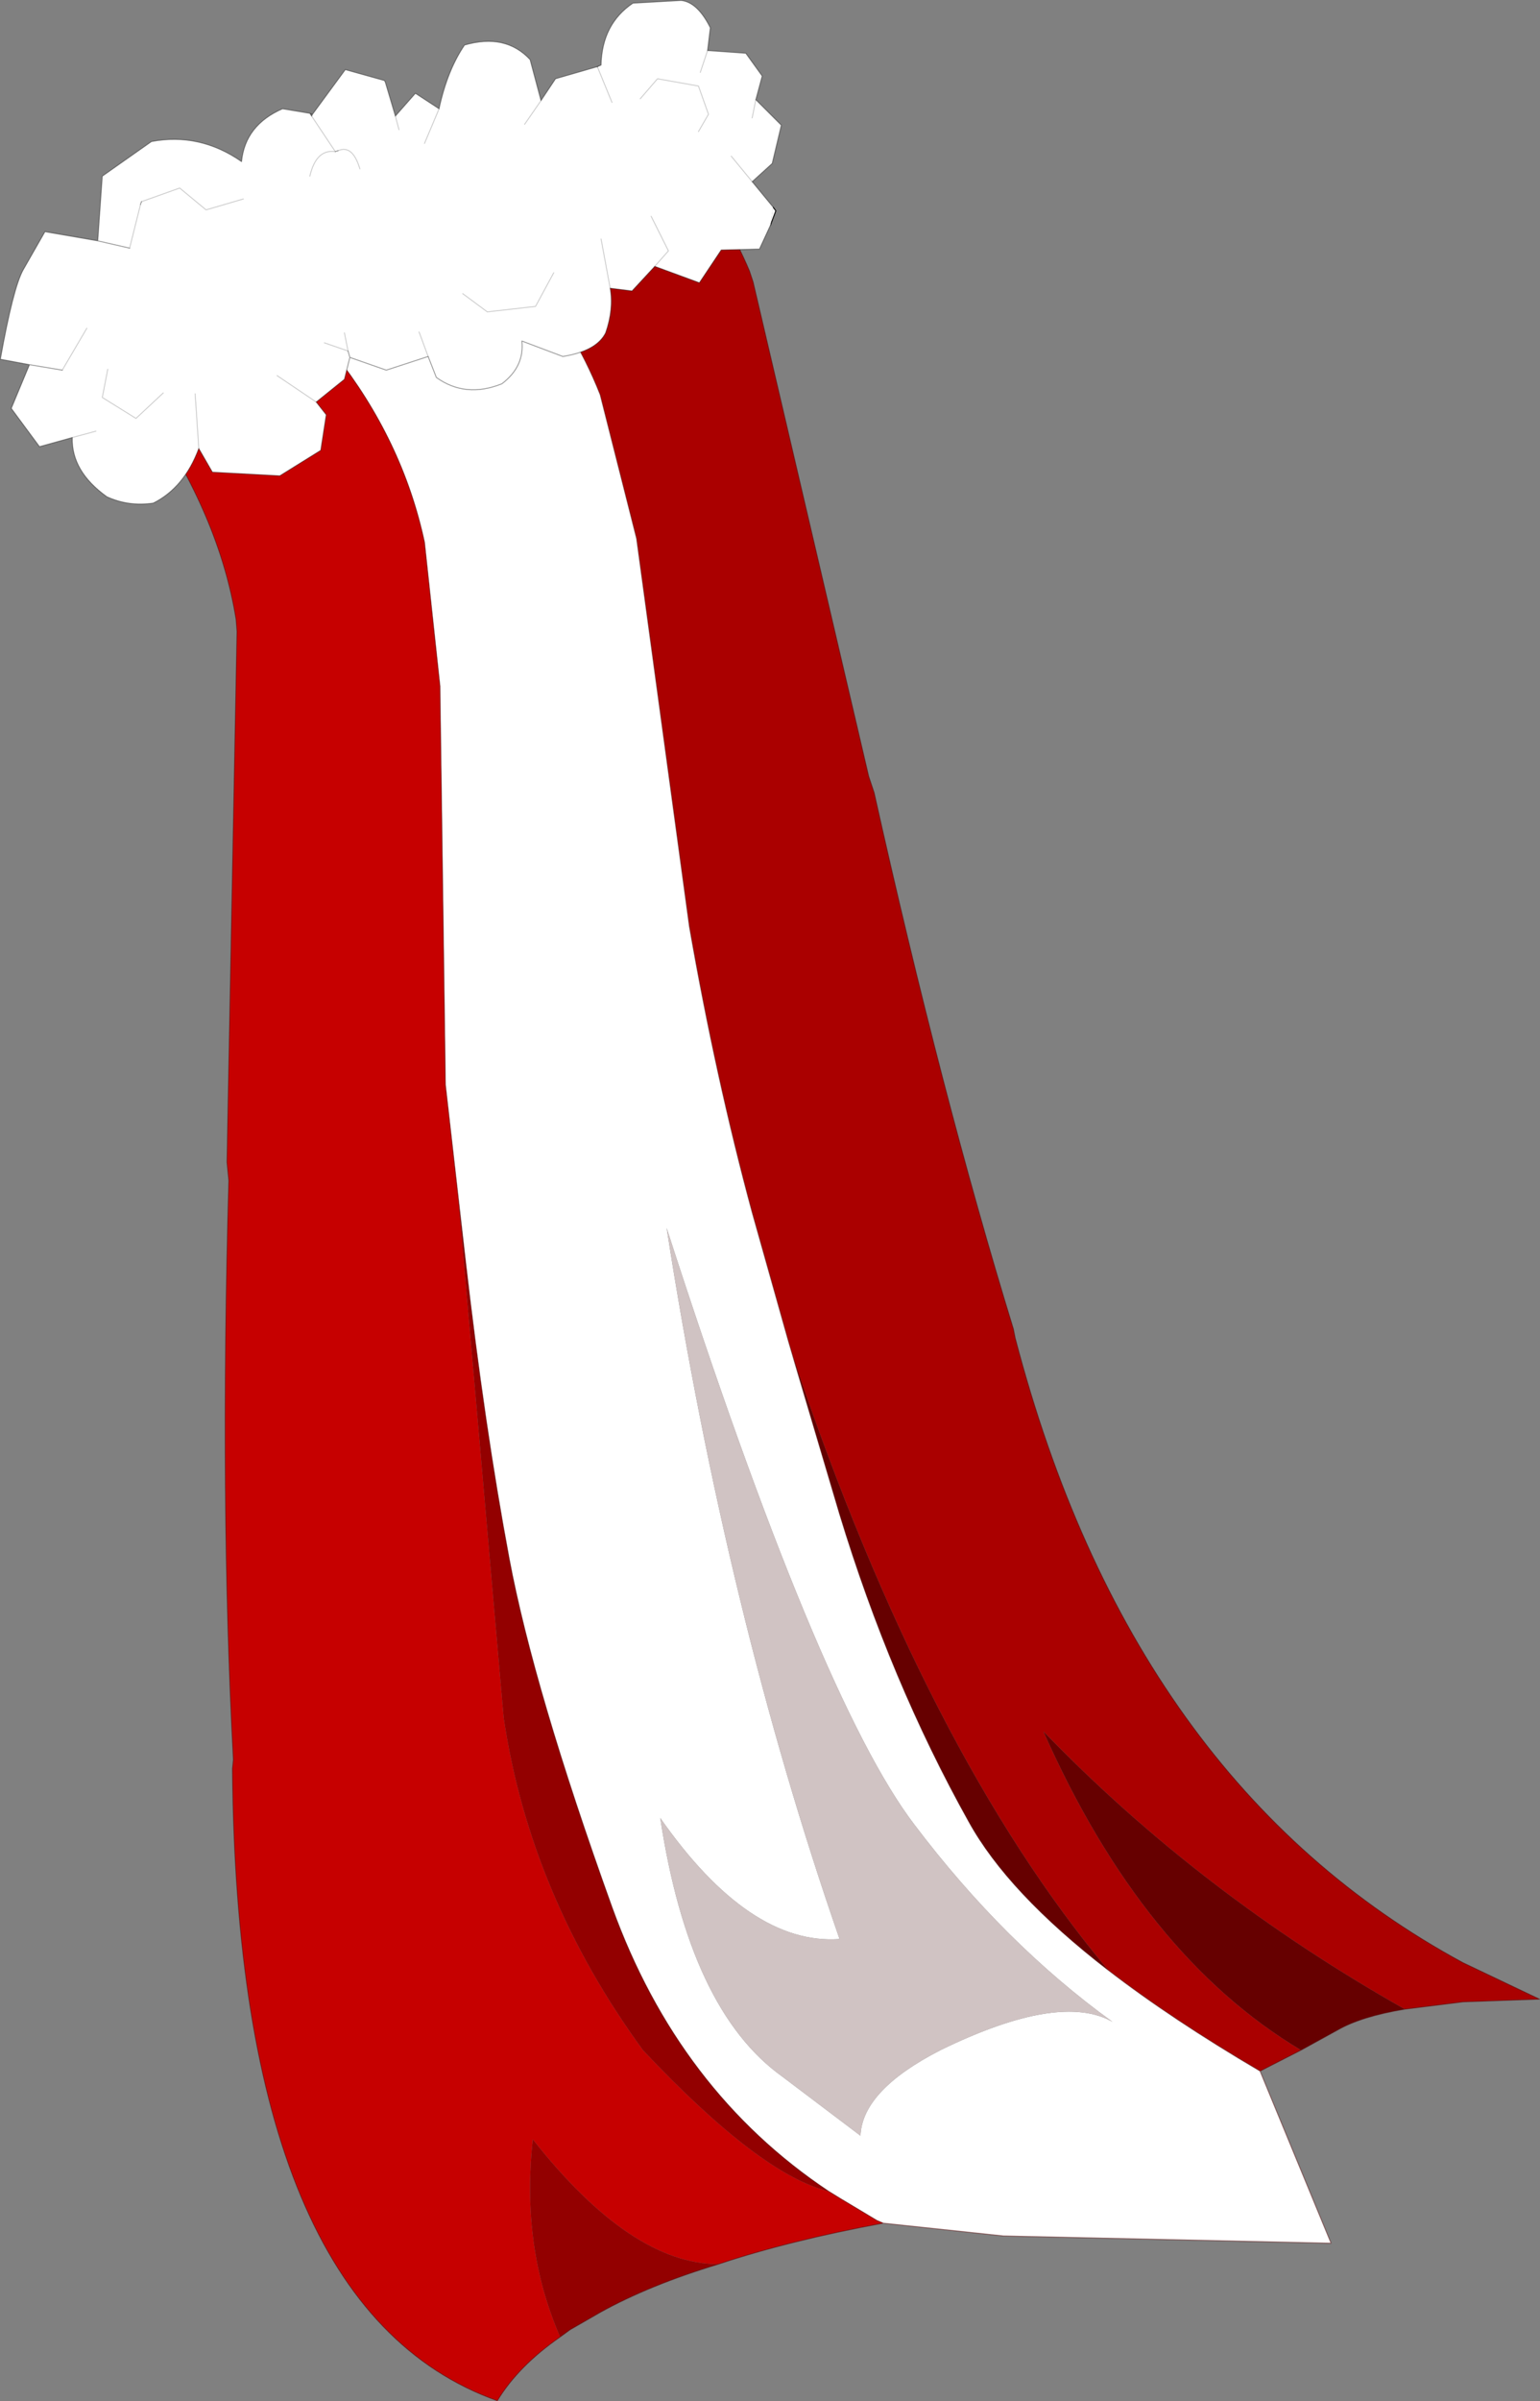<?xml version="1.0" encoding="UTF-8"?>
<svg version="1.1" viewBox="0 0 84.6 131.85" xmlns="http://www.w3.org/2000/svg" xmlns:cc="http://creativecommons.org/ns#" xmlns:dc="http://purl.org/dc/elements/1.1/" xmlns:rdf="http://www.w3.org/1999/02/22-rdf-syntax-ns#" xmlns:xlink="http://www.w3.org/1999/xlink">
<rect x="0" y="0" width="84.6" height="131.85" fill="#808080" stroke="none"/>
<g transform="translate(116.42 75.475)">
<use transform="translate(-116.4,-75.6)" width="84.55" height="131.95" xlink:href="#a"/>
</g>
<defs>
<g id="a" transform="translate(116.4,75.6)">
<path d="m-87.7-60.7q4.8-2.6 8.85-5.75 2.25 2.65 3.6 5.85l0.2 0.6 6.35 27.15 0.3 0.9q3.7 16.6 7.65 29.45l0.1 0.5q6.4 24.45 24.6 34.3l4.2 2-4.2 0.15-3.2 0.4q-11.25-6.35-19.85-15.25 5.45 12.3 14.15 17.5l-2.25 1.15q-4.85-2.85-8.35-5.55-10-11.95-17.3-33.65l-0.25-0.85-2-7.1q-2-7.4-3.45-15.7l-2.9-21.3-2-7.9q-1.5-3.8-4.25-6.9" fill="#a00" fill-rule="evenodd"/>
<path d="m-98.05-56.05q5.55-2.05 10.35-4.65 2.75 3.1 4.25 6.9l2 7.9 2.9 21.3q1.45 8.3 3.45 15.7l2 7.1 0.25 0.85 2.55 8.6q2.8 9.2 7.1 16.9 2.15 3.9 7.65 8.15 3.5 2.7 8.35 5.55l3.9 9.45-18-0.4-6.6-0.7-0.35-0.15-2-1.2-0.65-0.4q-8.25-5.5-11.9-15.6-4.3-11.95-5.65-19.15t-2.4-16.35l-0.4-3.5-0.7-6.15-0.3-21.9-0.85-7.9q-1.2-5.6-4.95-10.35m24.6 94.6 4.3 3.25q0.1-2.5 4.4-4.7 6.55-3.2 9.45-1.55-5.95-4.3-10.9-10.85-5.25-6.9-13.6-32.75 3.3 21.2 9.5 39.05-4.95 0.35-9.85-6.65 1.6 10.55 6.7 14.2" fill="#fff" fill-rule="evenodd"/>
<path d="m-108.35-52.95 0.45-0.1 2.5-0.65q3.8-1.1 7.35-2.35 3.75 4.75 4.95 10.35l0.85 7.9 0.3 21.9 0.7 6.15 2.5 28.6q1.45 9.75 7.65 18.25 6.45 6.85 10.2 7.75l0.65 0.4 2 1.2 0.35 0.15q-5.15 0.95-9.05 2.25-4.8 0-10.2-6.85-0.65 5.9 1.5 10.85-2.3 1.6-3.45 3.5-14.3-5.1-14.55-34.7l0.05-0.5q-0.75-14.05-0.25-31.8l-0.1-1 0.55-29.15-0.05-0.65q-0.9-5.65-4.9-11.5" fill="#c60000" fill-rule="evenodd"/>
<path d="m-76.95 48.85q-3.8 1.15-6.5 2.65l-1.65 0.95-0.55 0.4q-2.15-4.95-1.5-10.85 5.4 6.85 10.2 6.85m-14.3-58.6 0.4 3.5q1.05 9.15 2.4 16.35t5.65 19.15q3.65 10.1 11.9 15.6-3.75-0.9-10.2-7.75-6.2-8.5-7.65-18.25l-2.5-28.6" fill="#930000" fill-rule="evenodd"/>
<path d="m-39.25 34.85q-2.4 0.4-3.7 1.15l-2 1.1q-8.7-5.2-14.15-17.5 8.6 8.9 19.85 15.25m-33.6-35.8q7.3 21.7 17.3 33.65-5.5-4.25-7.65-8.15-4.3-7.7-7.1-16.9l-2.55-8.6" fill="#600" fill-rule="evenodd"/>
<path d="m-73.45 38.55q-5.1-3.65-6.7-14.2 4.9 7 9.85 6.65-6.2-17.85-9.5-39.05 8.35 25.85 13.6 32.75 4.95 6.55 10.9 10.85-2.9-1.65-9.45 1.55-4.3 2.2-4.4 4.7l-4.3-3.25" fill="#d0c3c3" fill-rule="evenodd"/>
<path d="m-98.05-56.05q5.55-2.05 10.35-4.65 2.75 3.1 4.25 6.9l2 7.9 2.9 21.3q1.45 8.3 3.45 15.7l2 7.1 0.25 0.85 2.55 8.6q2.8 9.2 7.1 16.9 2.15 3.9 7.65 8.15 3.5 2.7 8.35 5.55l3.9 9.45-18-0.4-6.6-0.7q-5.15 0.95-9.05 2.25-3.8 1.15-6.5 2.65l-1.65 0.95-0.55 0.4q-2.3 1.6-3.45 3.5-14.3-5.1-14.55-34.7l0.05-0.5q-0.75-14.05-0.25-31.8l-0.1-1 0.55-29.15-0.05-0.65q-0.9-5.65-4.9-11.5m29.5-13.5q2.25 2.65 3.6 5.85l0.2 0.6 6.35 27.15 0.3 0.9q3.7 16.6 7.65 29.45l0.1 0.5q6.4 24.45 24.6 34.3l4.2 2-4.2 0.15-3.2 0.4q-2.4 0.4-3.7 1.15l-2 1.1-2.25 1.15m-50.85-94.3q3.75 4.75 4.95 10.35l0.85 7.9 0.3 21.9 0.7 6.15 0.4 3.5q1.05 9.15 2.4 16.35t5.65 19.15q3.65 10.1 11.9 15.6l0.65 0.4 2 1.2 0.35 0.15" fill="none" stroke="#510000" stroke-linecap="round" stroke-linejoin="round" stroke-opacity=".49" stroke-width=".05"/>
<path d="m-108.35-52.95 0.45-0.1 2.5-0.65q3.8-1.1 7.35-2.35m10.35-4.65q4.8-2.6 8.85-5.75" fill="none" stroke="#000" stroke-linecap="round" stroke-linejoin="round" stroke-width=".05"/>
<path d="m-73.95-64.1 0.15 0.2-0.3 0.8 0.15-1" fill="#fff" fill-rule="evenodd"/>
<path d="m-73.95-64.1 0.15 0.2-0.3 0.8" fill="none" stroke="#000" stroke-linecap="round" stroke-linejoin="round" stroke-width=".05"/>
<path d="m-83.4-71.9q0.05-2.25 1.75-3.4l2.65-0.15q0.9 0.1 1.6 1.5l-0.15 1.25 2.1 0.15 0.9 1.25-0.35 1.3 1.4 1.4-0.5 2.1-1.1 1 1.15 1.4-0.15 1-0.6 1.3-2.1 0.05-1.2 1.8-2.45-0.9-1.25 1.35-1.2-0.15q0.2 1.15-0.25 2.45-0.5 1-2.35 1.3l-2.25-0.85q0.15 1.4-1.1 2.35-2 0.8-3.6-0.35l-0.45-1.15-2.3 0.75-2-0.7-0.3 1.2-1.55 1.25 0.55 0.7-0.3 1.95-2.25 1.4-3.7-0.2-0.75-1.3q-0.8 2.15-2.5 3-1.35 0.2-2.55-0.35-1.95-1.4-1.9-3.25l-1.8 0.5-1.55-2.1 1-2.4-1.6-0.3q0.7-3.9 1.25-4.9l1.2-2.1 2.9 0.5 0.25-3.55 2.7-1.9q2.65-0.5 4.95 1.1 0.2-2 2.25-2.9l1.5 0.25 0.1 0.15 0.05-0.1 1.8-2.45 2.15 0.6 0.05 0.1 0.55 1.85 1.1-1.25 1.3 0.85q0.45-2.1 1.4-3.5 2.25-0.65 3.6 0.8l0.6 2.25 0.8-1.2 2.25-0.65h0.05l0.2-0.1m5.35 3.65 0.55-0.95-0.55-1.55-2.25-0.4-0.95 1.1 0.95-1.1 2.25 0.4 0.55 1.55-0.55 0.95m-4.75-1.6-0.8-1.95 0.8 1.95m-0.6 7.5 0.5 2.7-0.5-2.7m5.45-9.15 0.4-1.2-0.4 1.2m2.85 6-1.15-1.4 1.15 1.4m0-3.5 0.2-1-0.2 1m-5.55 5.4 0.95 1.9-0.75 0.85 0.75-0.85-0.95-1.9m-17.2-3.6-0.15 0.05 0.15-0.05q0.8-0.35 1.2 1-0.4-1.35-1.2-1m-10.85 2.95-0.6 2.4 0.6-2.4 0.05-0.15 2.1-0.75 1.45 1.2 2.05-0.6-2.05 0.6-1.45-1.2-2.1 0.75-0.05 0.15m16.4-5.25-0.8 1.9 0.8-1.9m-2.2 1.15-0.2-0.75 0.2 0.75m6.9-0.3 0.9-1.3-0.9 1.3m-11.8 2.85q0.35-1.5 1.4-1.35l-1.3-1.95 1.3 1.95q-1.05-0.15-1.4 1.35m-13.6 10.65-1.8-0.3 1.8 0.3 1.35-2.3-1.35 2.3m1.95-7.1 1.75 0.4-1.75-0.4m12.45 5.6 1.3 0.45-1.3-0.45m5.7 0.75-0.5-1.35 0.5 1.35m6.9-4.6-1 1.85-2.65 0.3-1.35-1 1.35 1 2.65-0.3 1-1.85m-21.45 6.6-1.5 1.4-1.85-1.15 0.3-1.55-0.3 1.55 1.85 1.15 1.5-1.4m-3.7 2.1-1.3 0.35 1.3-0.35m13.85-4.4 0.1 0.35-0.1-0.35-0.2-1 0.2 1m-3.9 1.35 2.15 1.45-2.15-1.45m-4.3 4-0.2-3 0.2 3" fill="#fff" fill-rule="evenodd"/>
<path d="m-83.6-71.8 0.8 1.95m1.55-0.2 0.95-1.1 2.25 0.4 0.55 1.55-0.55 0.95m-2.4 7.4 0.75-0.85-0.95-1.9m5.75-6.4-0.2 1m-1.15 2.1 1.15 1.4m-2.45-7.2-0.4 1.2m-4.95 11.85-0.5-2.7m-14.45-4.85q0.8-0.35 1.2 1m-2.65-2.9 1.3 1.95q-1.05-0.15-1.4 1.35m-9.25 1.4 2.1-0.75 1.45 1.2 2.05-0.6m16.35-5.4-0.9 1.3m-7.1-0.45 0.2 0.75m1.4 0.75 0.8-1.9m-17 7.65 0.6-2.4m-4.3 9.1 1.35-2.3m-0.8 6 1.3-0.35m0.65-3.4-0.3 1.55 1.85 1.15 1.5-1.4m16.45-5.45 1.35 1 2.65-0.3 1-1.85m-7.4 3.25 0.5 1.35m-4.4-0.3-1.3-0.45m1.3 0.45-0.2-1m-8.2 3.35 0.2 3m6.45-2.55-2.15-1.45" fill="none" stroke="#000" stroke-linecap="round" stroke-linejoin="round" stroke-opacity=".2" stroke-width=".05"/>
<path d="m-83.4-71.9q0.05-2.25 1.75-3.4l2.65-0.15q0.9 0.1 1.6 1.5l-0.15 1.25 2.1 0.15 0.9 1.25-0.35 1.3 1.4 1.4-0.5 2.1-1.1 1 1.15 1.4m-0.15 1-0.6 1.3-2.1 0.05-1.2 1.8-2.45-0.9-1.25 1.35-1.2-0.15q0.2 1.15-0.25 2.45-0.5 1-2.35 1.3l-2.25-0.85q0.15 1.4-1.1 2.35-2 0.8-3.6-0.35l-0.45-1.15-2.3 0.75-2-0.7-0.3 1.2-1.55 1.25 0.55 0.7-0.3 1.95-2.25 1.4-3.7-0.2-0.75-1.3q-0.8 2.15-2.5 3-1.35 0.2-2.55-0.35-1.95-1.4-1.9-3.25l-1.8 0.5-1.55-2.1 1-2.4-1.6-0.3q0.7-3.9 1.25-4.9l1.2-2.1 2.9 0.5 0.25-3.55 2.7-1.9q2.65-0.5 4.95 1.1 0.2-2 2.25-2.9l1.5 0.25 0.15 0.05 1.8-2.45 2.15 0.6 0.05 0.1 0.55 1.85 1.1-1.25 1.3 0.85q0.45-2.1 1.4-3.5 2.25-0.65 3.6 0.8l0.6 2.25 0.8-1.2 2.25-0.65 0.25-0.1m-0.25 0.1h0.05m-15.8 2.55 0.1 0.15 0.05-0.1m1.25 2.05 0.15-0.05m-10.85 2.95 0.05-0.15m-0.65 2.55-1.75-0.4m-3.75 6.8 1.8 0.3m15.8-0.7-0.1-0.35" fill="none" stroke="#000" stroke-linecap="round" stroke-linejoin="round" stroke-opacity=".4" stroke-width=".05"/>
</g>
</defs>
</svg>
